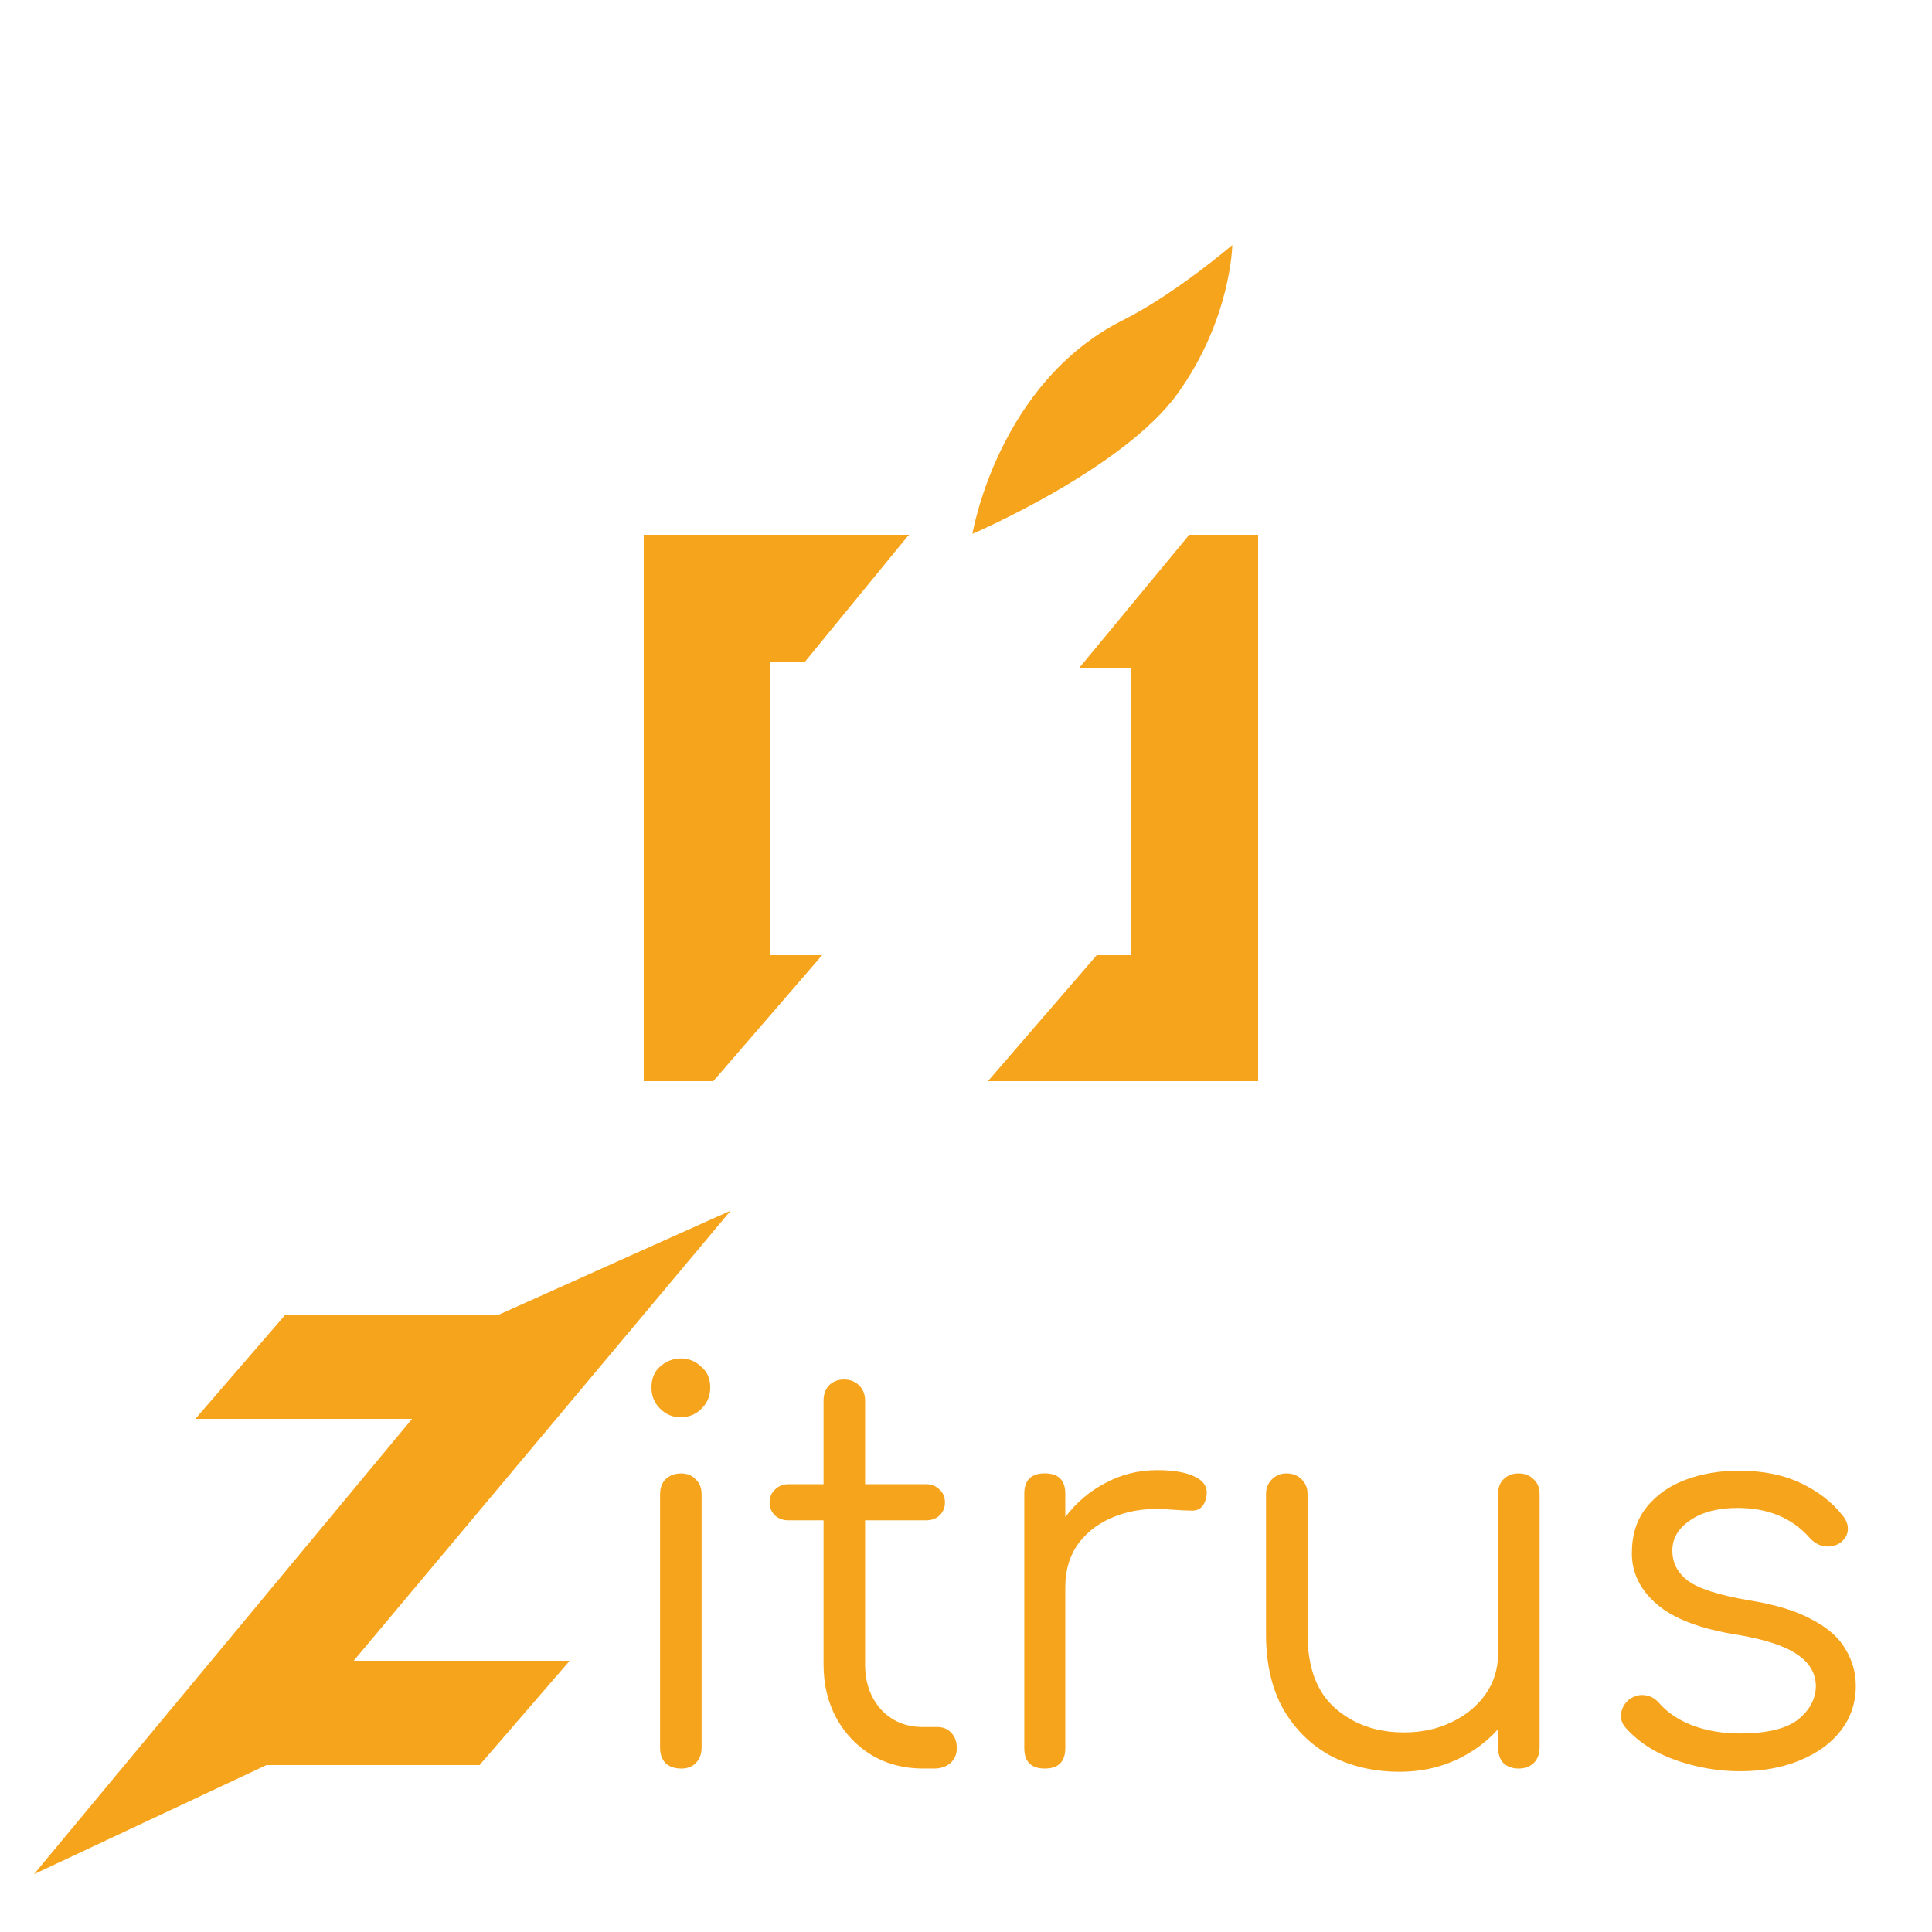 <svg xmlns="http://www.w3.org/2000/svg" xml:space="preserve" width="48" height="48"><g fill="#f7a41d"><path d="m18.715 14.438 3.858-1.143L20 16.44z"/><path d="M19.144 16.439v7.287h1.286l-1.572.714-1.143 2.43H16V13.294h6.573l-1.858 1.572-.714 1.572z" shape-rendering="crispEdges"/><path d="m16.572 25.297 3.858-1.571-2.715 3.143zm12.824-9.43-2.572.714 2.715-3.286z"/><path d="m28.253 15.295 1.286-2h1.715V26.87h-6.716l2-1.714.715-1.43h.857v-7.144h-1.286z" shape-rendering="crispEdges"/><path d="m27.968 25.869-3.43 1 2.715-3.143zM24.16 13.263s.622-3.74 3.738-5.308c1.318-.663 2.718-1.868 2.718-1.868s-.027 1.837-1.356 3.688c-1.355 1.885-5.1 3.488-5.1 3.488z"/><path d="M16.922 43.939q-.241 0-.389-.134-.134-.148-.134-.389V37.13q0-.242.134-.376.148-.147.389-.147.228 0 .362.147.147.134.147.376v6.287q0 .241-.147.389-.134.134-.362.134zm-.014-8.727q-.294 0-.509-.215-.214-.214-.214-.523 0-.335.214-.522.228-.202.523-.202.281 0 .496.202.228.187.228.522 0 .309-.215.523-.214.215-.523.215zm6.02 8.727q-.71 0-1.274-.335-.55-.335-.871-.912-.322-.59-.322-1.34v-3.58h-.871q-.201 0-.335-.12-.135-.134-.135-.322 0-.201.135-.322.134-.134.335-.134h.871v-2.078q0-.228.134-.375.148-.148.375-.148.228 0 .376.148.147.147.147.375v2.078h1.515q.201 0 .335.134.134.12.134.322 0 .188-.134.322-.134.12-.335.12h-1.515v3.58q0 .683.402 1.126.403.429 1.033.429h.362q.214 0 .348.147.134.148.134.376 0 .227-.16.375-.161.134-.403.134zm3.03 0q-.51 0-.51-.51v-6.314q0-.51.51-.51.509 0 .509.51v.577q.402-.536.992-.845.59-.322 1.3-.322.617 0 .952.175.335.174.255.51-.067.308-.322.32-.241 0-.576-.026-.751-.067-1.34.161-.577.214-.926.67-.335.456-.335 1.086v4.009q0 .509-.51.509zm8.82.08q-.951 0-1.702-.388-.75-.403-1.193-1.167-.429-.764-.429-1.863v-3.486q0-.214.147-.362.148-.147.362-.147.228 0 .376.147.147.148.147.362v3.486q0 1.233.684 1.837.684.603 1.716.603.657 0 1.18-.255.536-.255.844-.697.309-.442.309-1.005v-3.969q0-.228.134-.362.147-.147.375-.147t.375.147q.148.134.148.362v6.301q0 .241-.148.389-.147.134-.375.134t-.375-.134q-.134-.148-.134-.389v-.456q-.443.496-1.073.778-.63.281-1.367.281zm8.446-.013q-.79 0-1.568-.268t-1.26-.804q-.148-.161-.12-.362.026-.202.2-.349.188-.134.389-.107.201.027.335.174.322.375.845.577.536.2 1.18.2.991 0 1.434-.335.442-.348.456-.83 0-.483-.456-.792-.456-.321-1.502-.496-1.354-.214-1.984-.75-.63-.537-.63-1.274 0-.684.362-1.14.362-.455.965-.683.604-.228 1.328-.228.898 0 1.541.308.657.309 1.06.831.133.175.107.362-.027.188-.215.309-.16.094-.375.067-.201-.04-.349-.201-.657-.751-1.796-.751-.738 0-1.18.308-.442.295-.442.751t.388.75q.403.296 1.502.483 1.005.161 1.582.483.59.308.831.737.255.416.255.912 0 .63-.376 1.113-.362.469-1.018.737-.644.268-1.489.268z" aria-label="itrus" style="font-size:13.406px;font-family:Comfortaa;-inkscape-font-specification:Comfortaa;stroke-width:1.117"/><path d="m4.848 35.258 2.237-2.59.707 1.648z" style="fill:#f7a41d;fill-opacity:1"/><path d="M7.085 33.845v-1.178h6.477v2.591H4.848z" shape-rendering="crispEdges"/><path d="m11.09 42.324 3.061-1.06-2.237 2.59z"/><path d="M5.437 41.264h8.714l-1.884 1.06-.353 1.53H5.437z" shape-rendering="crispEdges"/><path d="m.844 46.564 11.54-13.897 5.771-2.59-11.54 13.778z"/></g></svg>